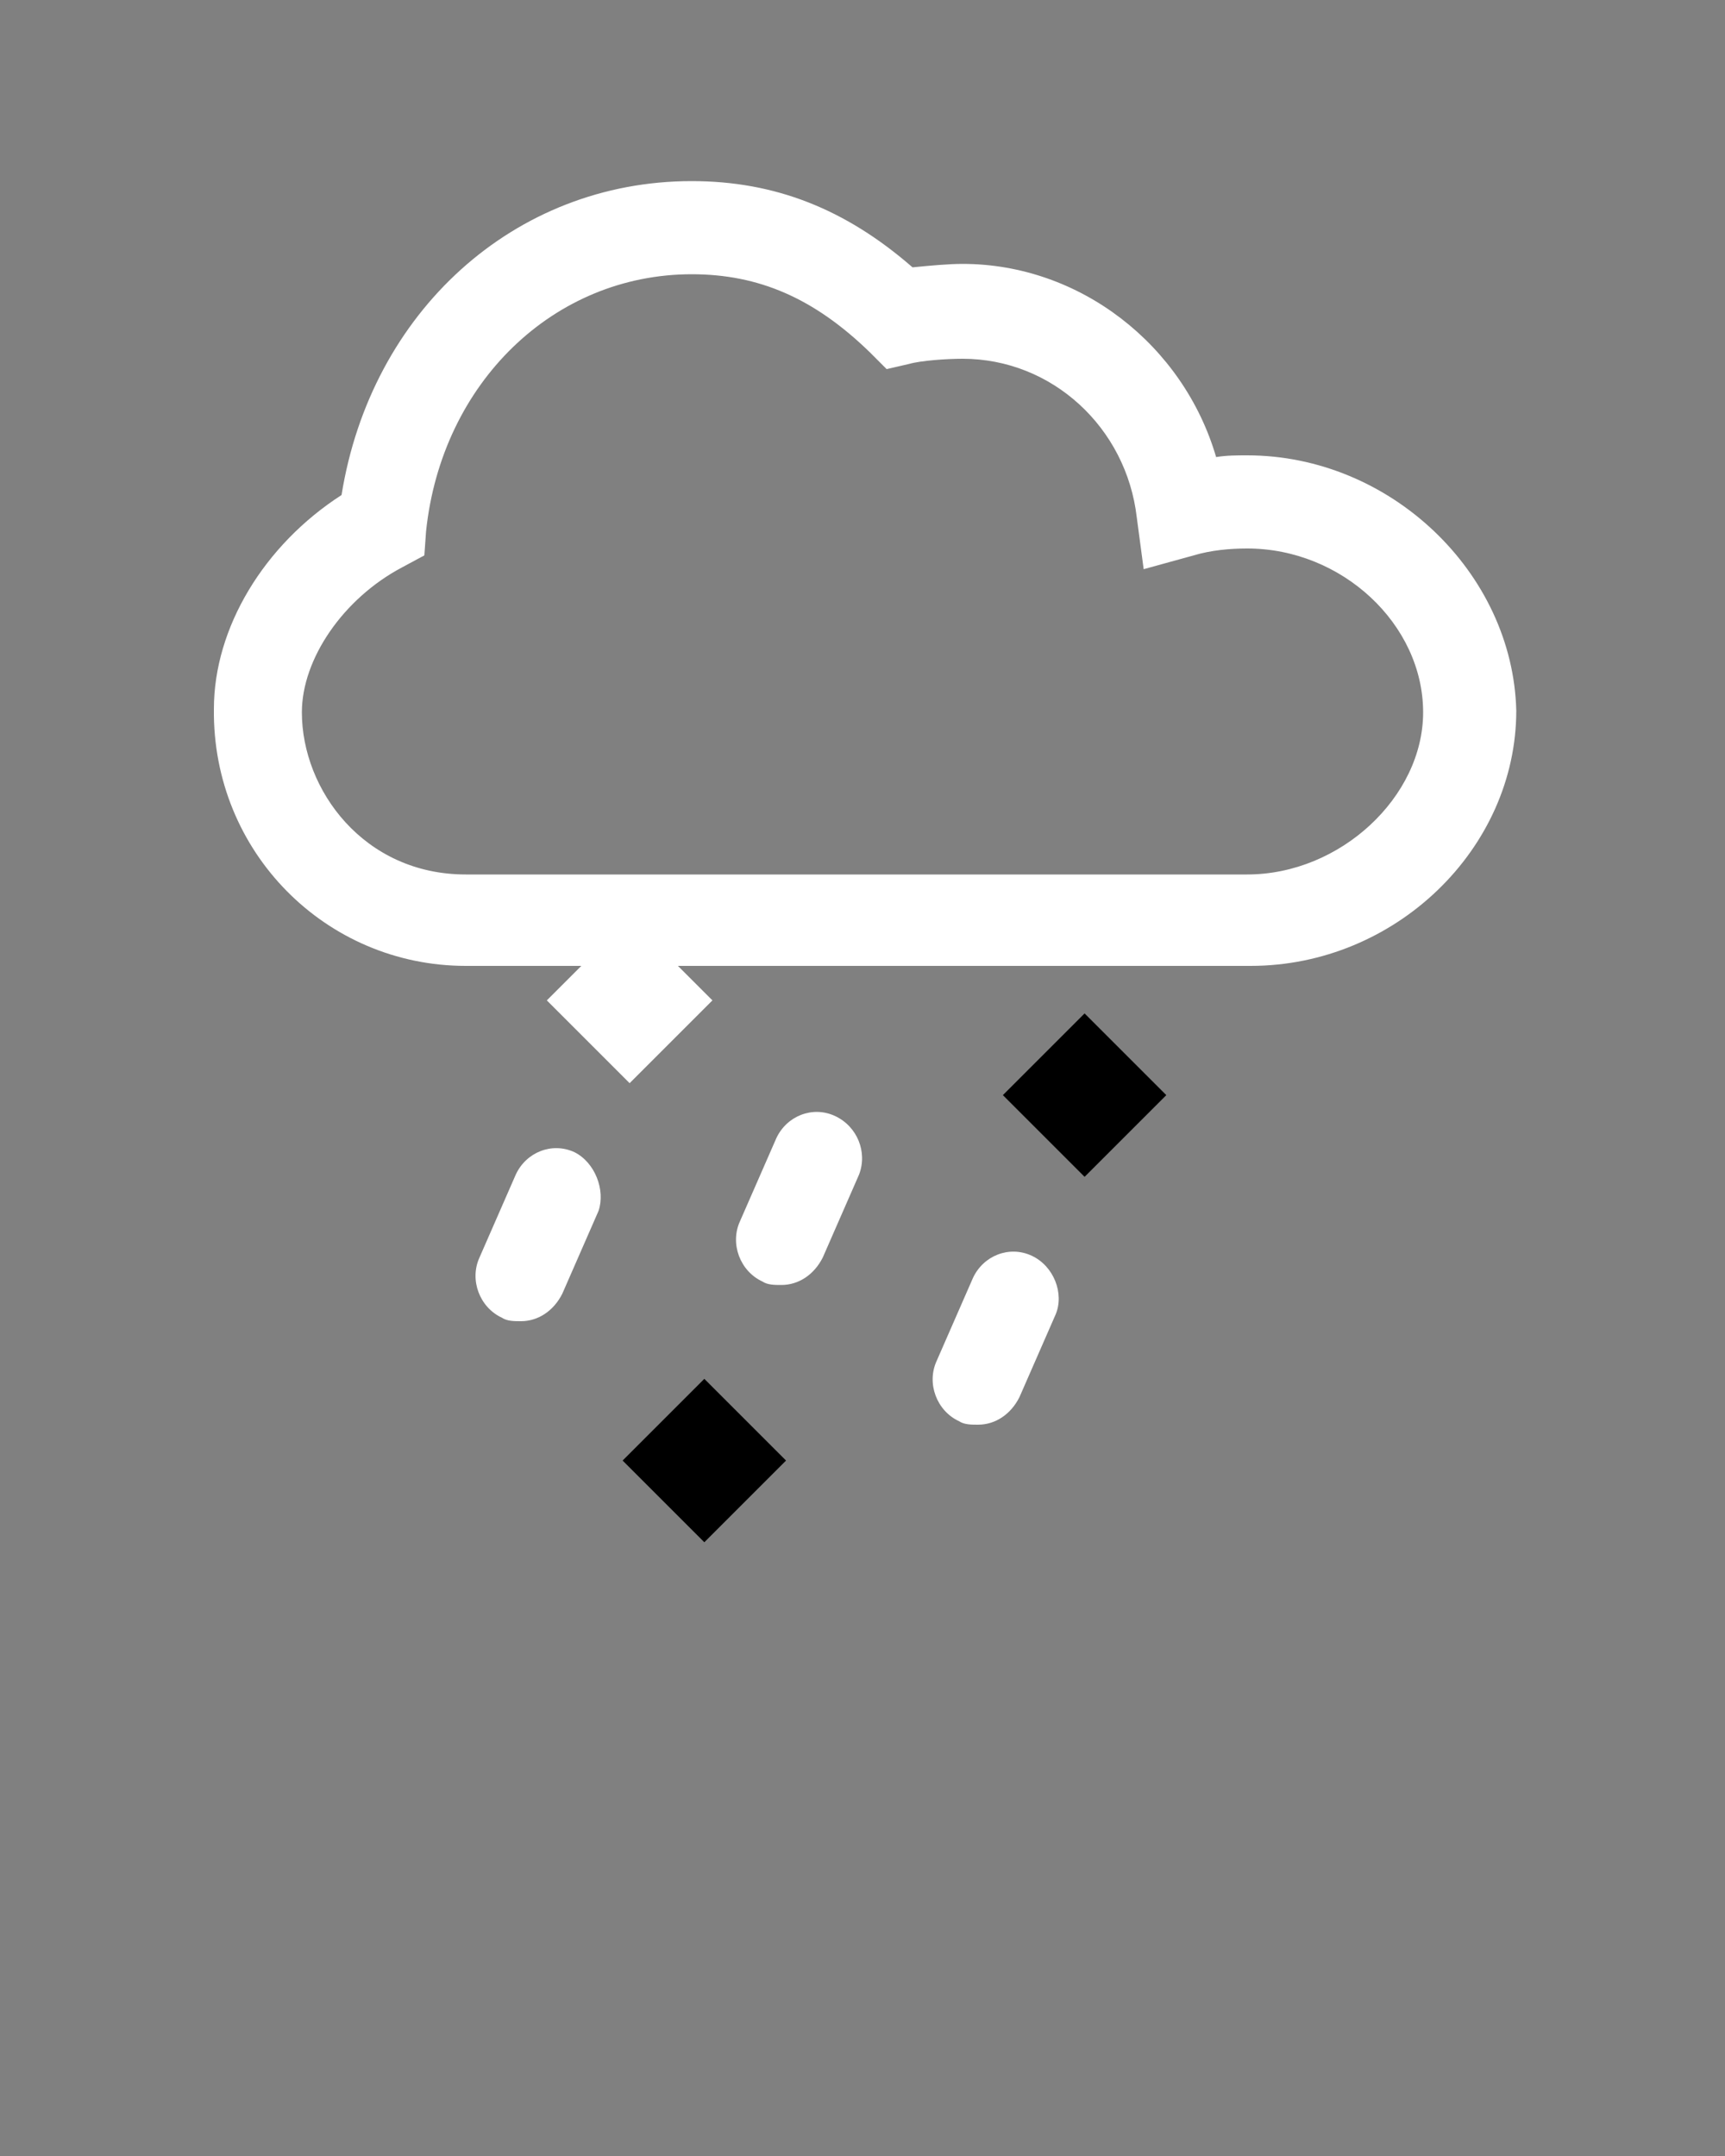 <svg xmlns="http://www.w3.org/2000/svg" xmlns:xlink="http://www.w3.org/1999/xlink" version="1.1" x="0px" y="0px" viewBox="0 0 100 125" enable-background="new 0 0 100 100" xml:space="preserve"><rect x="0" y="0" width="100" height="125" fill="#808080" stroke="none"/><path style="fill:#FFF;" d="M33.3,66.8c-1.3-0.6-2.8,0-3.4,1.3l-2.1,4.8c-0.6,1.3,0,2.9,1.3,3.5c0.3,0.2,0.7,0.2,1.1,0.2c1,0,1.9-0.6,2.4-1.6l2.1-4.8  C35.1,69,34.5,67.4,33.3,66.8z"/><path style="fill:#FFF;" d="M59.8,72.8c-1.3-0.6-2.8,0-3.4,1.3l-2.1,4.8c-0.6,1.3,0,2.9,1.3,3.5c0.3,0.2,0.7,0.2,1.1,0.2c1,0,1.9-0.6,2.4-1.6l2.1-4.8  C61.7,75,61.1,73.4,59.8,72.8z"/><path style="fill:#FFF;" d="M48.4,64.7c-1.3-0.6-2.8,0-3.4,1.3l-2.1,4.8c-0.6,1.3,0,2.9,1.3,3.5c0.3,0.2,0.7,0.2,1.1,0.2c1,0,1.9-0.6,2.4-1.6l2.1-4.8  C50.3,66.8,49.7,65.3,48.4,64.7z"/><path style="fill:#FFF;" d="M72.3,26.4c-0.6,0-1.2,0-1.8,0.1c-1.9-6.5-7.9-11.2-14.7-11.2c-0.8,0-1.9,0.1-2.9,0.2c-3.9-3.4-8-5-12.8-5  c-10.3,0-18.6,7.6-20.3,18.2c-4.5,2.9-7.4,7.7-7.4,12.4C12.3,49.4,18.9,56,27,56h6.7l-2,2l4.8,4.8l4.8-4.8l-2-2h33.2  c8.4,0,15.4-6.8,15.4-14.8C87.7,33.2,80.6,26.4,72.3,26.4z M72.3,50.7H27c-5.9,0-9.5-4.9-9.5-9.4c0-3.1,2.4-6.6,5.8-8.4l1.3-0.7  l0.1-1.4c0.9-8.6,7.4-14.9,15.4-14.9c3.9,0,7.1,1.4,10.3,4.5l1,1l1.3-0.3c0.7-0.2,2.2-0.3,3.1-0.3c5.2,0,9.5,4,10.1,9.2l0.4,3 l2.9-0.8c1-0.3,2.1-0.4,3.1-0.4c5.5,0,10.2,4.4,10.2,9.5C82.5,46.2,77.7,50.7,72.3,50.7z"/><rect x="37.5" y="81.3" transform="matrix(0.707 -0.707 0.707 0.707 -47.898 53.713)" width="6.7" height="6.7"/><rect x="59.5" y="60.1" transform="matrix(0.707 -0.707 0.707 0.707 -26.419 63.069)" width="6.7" height="6.7"/></svg>
